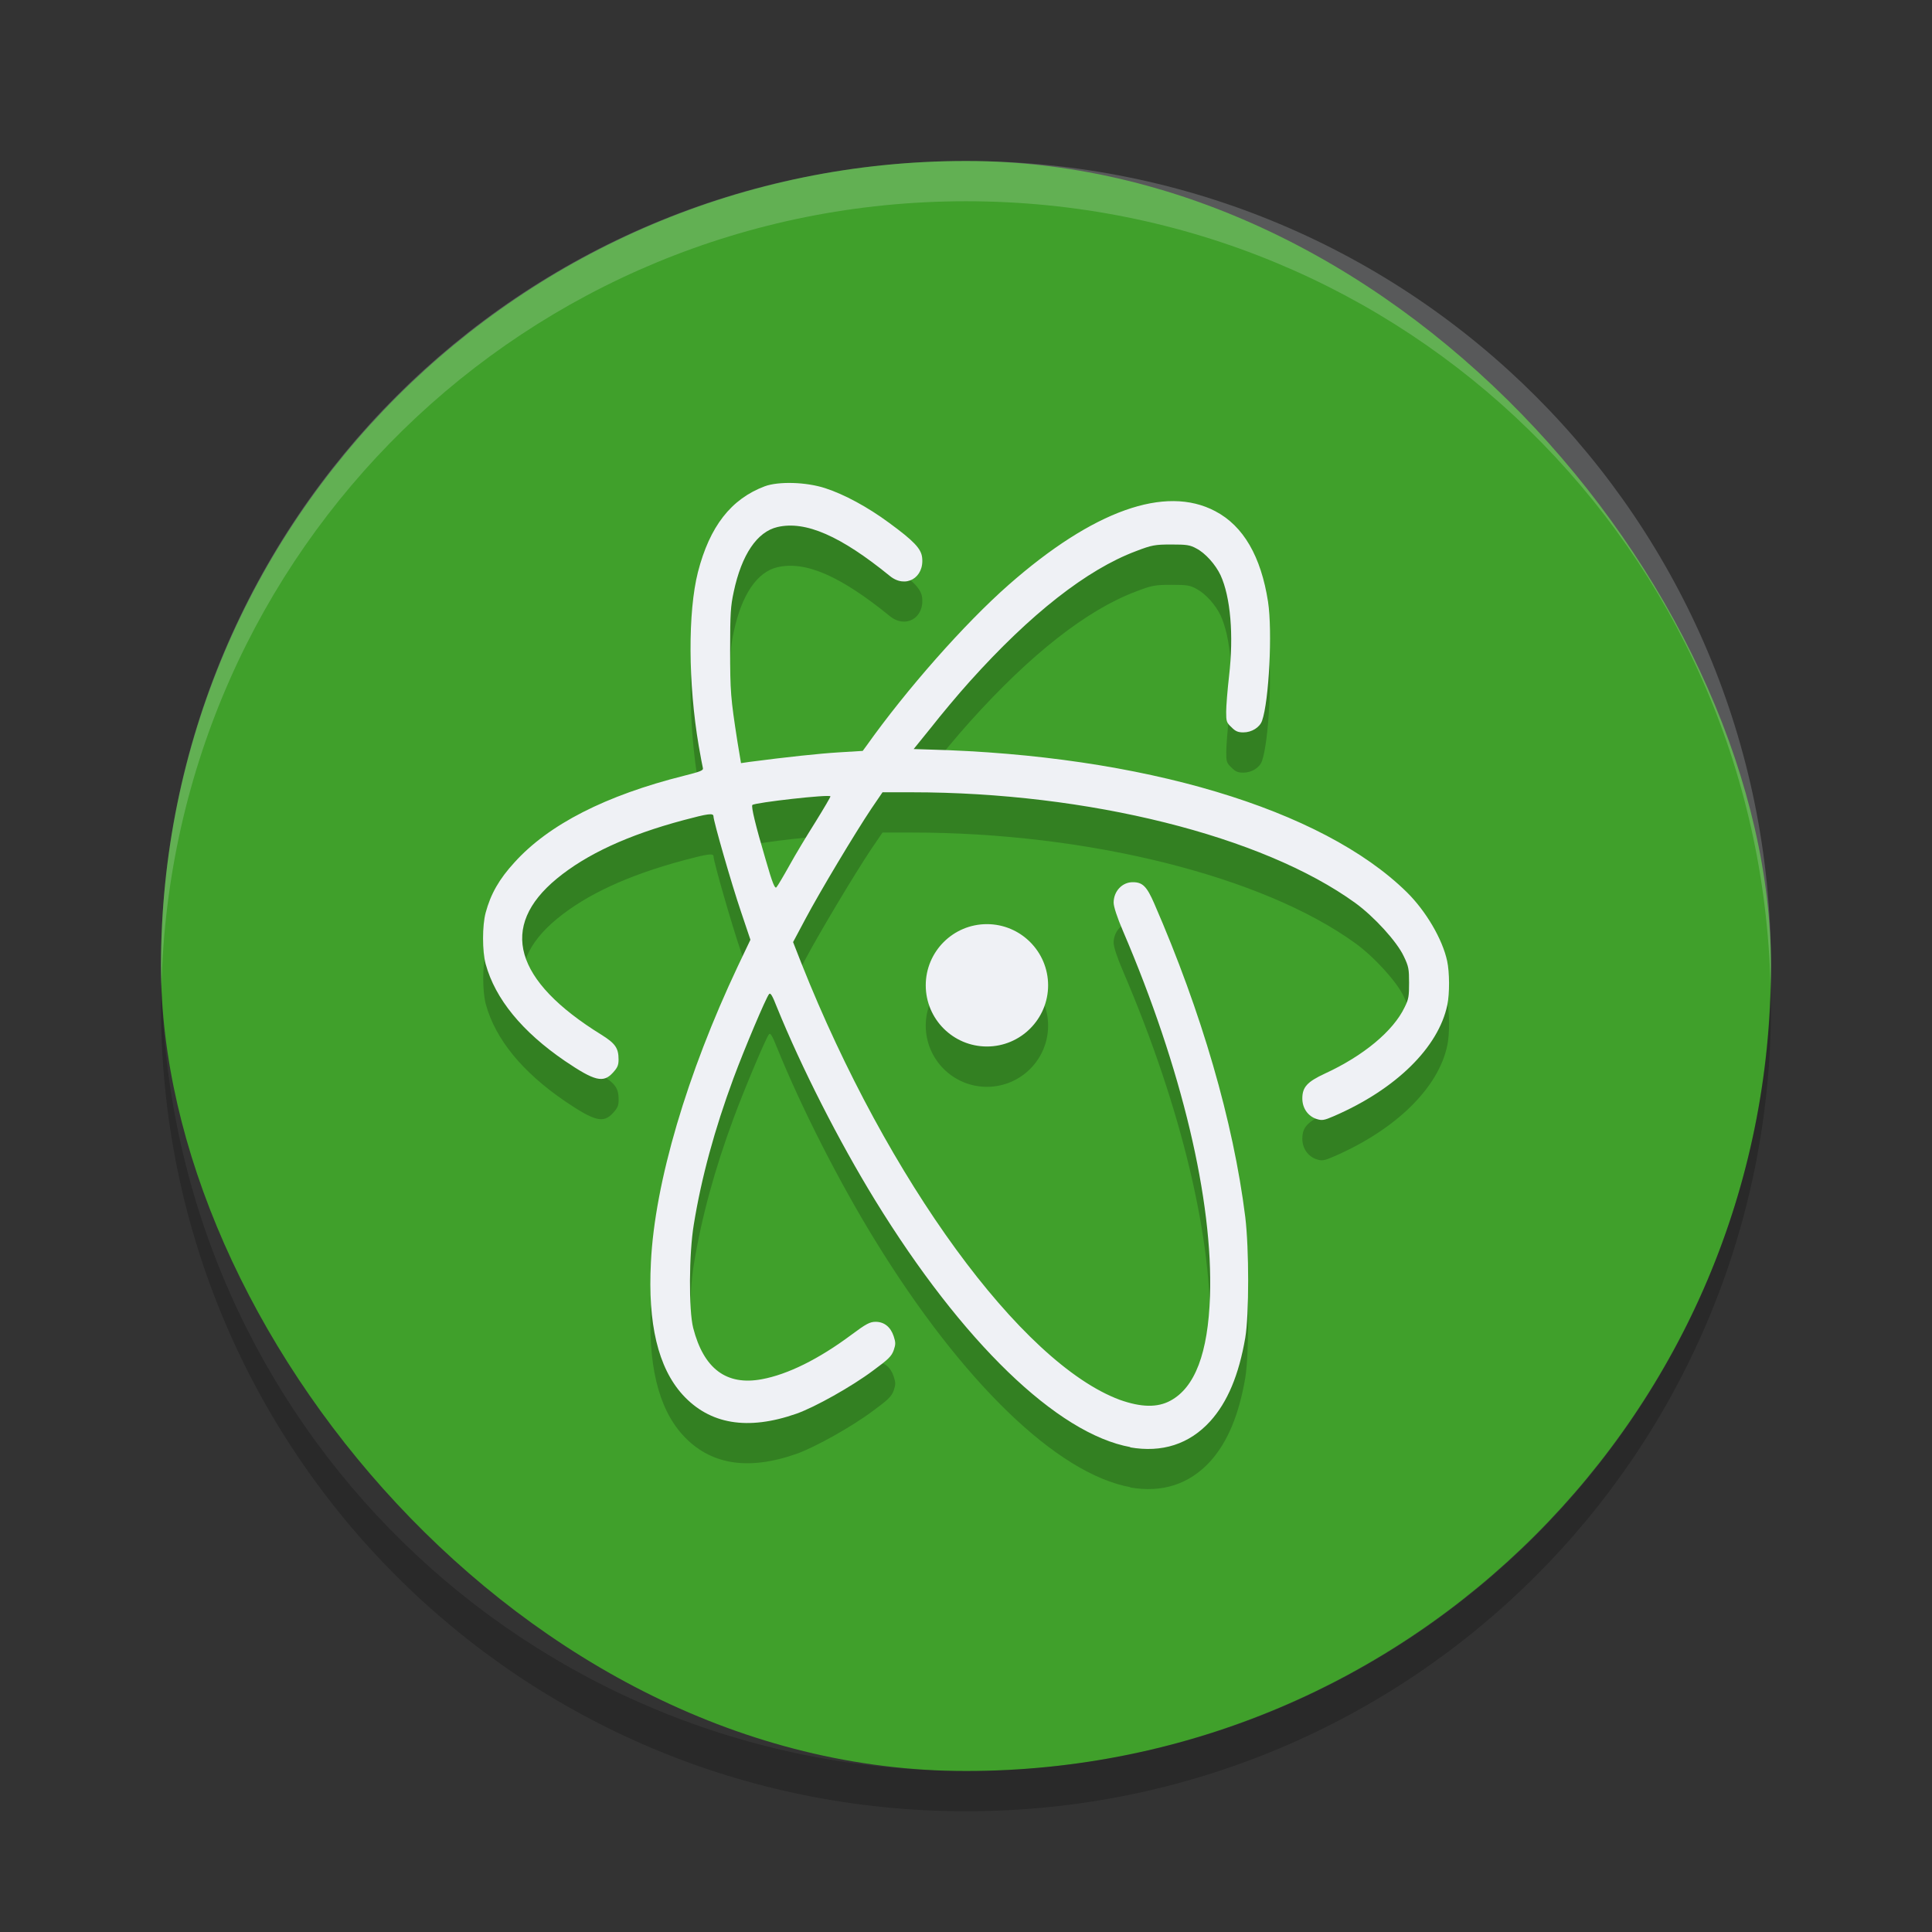 <svg xmlns="http://www.w3.org/2000/svg" width="24" height="24" version="1">
 <rect width="100%" height="100%" fill="#333333" stroke="none"/>
 <rect style="fill:#40a02b" width="20" height="20" x="2" y="2" rx="10" ry="10"/>
 <path style="opacity:0.2;fill:#eff1f5" d="M 12,2 C 6.46,2 2,6.46 2,12 2,12.084 2.004,12.166 2.006,12.25 2.138,6.827 6.544,2.5 12,2.5 c 5.456,0 9.862,4.327 9.994,9.75 0.002,-0.083 0.006,-0.166 0.006,-0.25 0,-5.54 -4.46,-10 -10,-10 z"/>
 <path style="opacity:0.2" d="M 2.006,12.25 C 2.004,12.334 2,12.416 2,12.5 c 0,5.54 4.46,10 10,10 5.54,0 10,-4.46 10,-10 0,-0.084 -0.004,-0.167 -0.006,-0.25 C 21.862,17.673 17.456,22 12,22 6.544,22 2.138,17.673 2.006,12.25 Z"/>
 <path style="opacity:0.2" d="M 9.852,6.5 C 9.715,6.496 9.586,6.51 9.5,6.541 9.08,6.699 8.816,7.04 8.67,7.608 c -0.126,0.494 -0.122,1.383 0.01,2.158 0.023,0.135 0.047,0.258 0.053,0.277 0.007,0.028 -0.038,0.044 -0.236,0.094 -0.97,0.243 -1.68,0.605 -2.105,1.076 -0.191,0.21 -0.296,0.394 -0.357,0.625 -0.043,0.16 -0.043,0.478 0,0.637 0.119,0.435 0.454,0.843 0.984,1.205 0.368,0.249 0.477,0.277 0.596,0.146 0.056,-0.061 0.07,-0.091 0.07,-0.164 0,-0.142 -0.04,-0.2 -0.213,-0.309 -1.085,-0.67 -1.278,-1.342 -0.553,-1.939 0.368,-0.303 0.882,-0.541 1.574,-0.727 0.303,-0.081 0.371,-0.09 0.371,-0.047 0,0.059 0.224,0.842 0.34,1.18 L 9.322,12.174 9.164,12.506 c -0.627,1.329 -1.03,2.683 -1.078,3.674 -0.04,0.763 0.088,1.308 0.395,1.646 0.335,0.368 0.807,0.448 1.414,0.234 0.229,-0.081 0.684,-0.335 0.949,-0.533 0.191,-0.14 0.232,-0.181 0.258,-0.254 0.025,-0.073 0.025,-0.097 0,-0.174 -0.038,-0.115 -0.117,-0.18 -0.225,-0.18 -0.07,0 -0.118,0.026 -0.299,0.16 -0.409,0.305 -0.794,0.494 -1.113,0.553 -0.442,0.083 -0.724,-0.131 -0.854,-0.637 -0.056,-0.22 -0.054,-0.923 0.008,-1.287 0.094,-0.579 0.258,-1.18 0.492,-1.812 0.139,-0.376 0.405,-1.005 0.441,-1.047 0.018,-0.022 0.04,0.014 0.1,0.164 0.303,0.747 0.766,1.659 1.219,2.396 1.08,1.758 2.263,2.902 3.174,3.066 l -0.01,0.002 c 0.4,0.071 0.739,-0.038 1,-0.324 0.213,-0.237 0.354,-0.571 0.434,-1.035 0.048,-0.291 0.048,-1.105 0,-1.502 -0.148,-1.184 -0.541,-2.542 -1.131,-3.895 -0.092,-0.212 -0.145,-0.264 -0.264,-0.264 -0.133,-0.002 -0.24,0.112 -0.24,0.254 0,0.05 0.043,0.183 0.119,0.359 0.727,1.698 1.118,3.341 1.078,4.529 -0.024,0.708 -0.187,1.135 -0.492,1.299 -0.16,0.087 -0.362,0.083 -0.629,-0.012 C 12.685,17.435 11.026,15.16 9.957,12.471 L 9.852,12.204 10.006,11.914 c 0.175,-0.33 0.617,-1.068 0.82,-1.371 l 0.137,-0.201 h 0.361 c 2.191,0 4.361,0.542 5.512,1.375 0.235,0.17 0.517,0.48 0.602,0.662 0.061,0.127 0.066,0.16 0.066,0.328 0,0.164 -0.004,0.204 -0.055,0.305 -0.141,0.297 -0.512,0.605 -0.99,0.824 -0.222,0.103 -0.281,0.17 -0.281,0.311 0,0.118 0.07,0.218 0.176,0.254 0.069,0.022 0.094,0.018 0.217,-0.035 0.772,-0.335 1.3,-0.855 1.408,-1.381 0.03,-0.142 0.029,-0.409 -0.002,-0.547 -0.058,-0.271 -0.264,-0.62 -0.5,-0.854 -1.053,-1.036 -3.287,-1.704 -5.938,-1.773 l -0.189,-0.006 0.221,-0.271 c 0.119,-0.152 0.331,-0.406 0.477,-0.568 0.754,-0.84 1.455,-1.39 2.066,-1.619 0.195,-0.075 0.235,-0.082 0.438,-0.082 0.188,0 0.231,0.005 0.312,0.051 0.11,0.057 0.236,0.197 0.299,0.33 0.124,0.271 0.165,0.746 0.105,1.252 -0.02,0.174 -0.035,0.376 -0.035,0.445 0,0.117 0.003,0.134 0.064,0.191 0.05,0.052 0.083,0.064 0.148,0.064 0.105,0 0.203,-0.062 0.232,-0.145 0.086,-0.245 0.13,-1.113 0.074,-1.479 -0.087,-0.562 -0.306,-0.941 -0.656,-1.125 -0.619,-0.328 -1.516,-0.007 -2.564,0.914 -0.548,0.482 -1.27,1.3 -1.768,2 l -0.047,0.064 -0.295,0.018 c -0.247,0.016 -0.648,0.058 -1.115,0.119 L 9.205,9.981 9.16,9.709 c -0.084,-0.54 -0.09,-0.62 -0.09,-1.137 0,-0.453 0.005,-0.541 0.045,-0.723 0.097,-0.459 0.289,-0.744 0.543,-0.803 0.35,-0.081 0.785,0.111 1.395,0.607 0.195,0.16 0.431,0.025 0.402,-0.229 C 11.443,7.316 11.351,7.22 11.041,6.993 10.781,6.801 10.488,6.642 10.25,6.565 10.133,6.526 9.988,6.505 9.852,6.5 Z m 0.465,3.893 c 0,0.01 -0.083,0.15 -0.186,0.316 -0.103,0.164 -0.249,0.404 -0.324,0.541 -0.074,0.133 -0.146,0.254 -0.16,0.271 -0.02,0.023 -0.049,-0.039 -0.137,-0.348 -0.126,-0.425 -0.18,-0.654 -0.164,-0.674 0.027,-0.03 0.971,-0.137 0.971,-0.107 z m 1.943,1.588 c -0.42,0 -0.76,0.341 -0.76,0.76 0,0.419 0.34,0.76 0.76,0.76 0.42,0 0.76,-0.341 0.76,-0.76 0,-0.419 -0.34,-0.76 -0.76,-0.76 z"/>
 <path style="fill:#eff1f5" d="M 9.852 6 C 9.715 5.996 9.586 6.009 9.5 6.041 C 9.08 6.199 8.816 6.54 8.67 7.107 C 8.544 7.602 8.548 8.491 8.68 9.266 C 8.703 9.4 8.727 9.523 8.732 9.543 C 8.739 9.571 8.695 9.587 8.496 9.637 C 7.526 9.88 6.816 10.242 6.391 10.713 C 6.199 10.922 6.095 11.107 6.033 11.338 C 5.99 11.498 5.99 11.816 6.033 11.975 C 6.152 12.41 6.488 12.818 7.018 13.18 C 7.386 13.429 7.494 13.457 7.613 13.326 C 7.669 13.265 7.684 13.235 7.684 13.162 C 7.684 13.02 7.644 12.962 7.471 12.854 C 6.385 12.183 6.193 11.511 6.918 10.914 C 7.286 10.611 7.8 10.373 8.492 10.188 C 8.795 10.107 8.863 10.097 8.863 10.141 C 8.863 10.2 9.088 10.982 9.203 11.32 L 9.322 11.674 L 9.164 12.006 C 8.537 13.334 8.134 14.689 8.086 15.68 C 8.046 16.443 8.174 16.988 8.48 17.326 C 8.816 17.694 9.287 17.774 9.895 17.561 C 10.124 17.48 10.579 17.225 10.844 17.027 C 11.035 16.887 11.076 16.847 11.102 16.773 C 11.127 16.7 11.127 16.677 11.102 16.6 C 11.064 16.485 10.985 16.42 10.877 16.42 C 10.807 16.42 10.759 16.445 10.578 16.58 C 10.169 16.885 9.784 17.074 9.465 17.133 C 9.023 17.216 8.741 17.002 8.611 16.496 C 8.555 16.276 8.558 15.573 8.619 15.209 C 8.713 14.63 8.877 14.029 9.111 13.396 C 9.25 13.021 9.517 12.391 9.553 12.35 C 9.571 12.328 9.593 12.363 9.652 12.514 C 9.956 13.261 10.419 14.173 10.871 14.91 C 11.951 16.668 13.134 17.813 14.045 17.977 L 14.035 17.979 C 14.435 18.049 14.774 17.941 15.035 17.654 C 15.248 17.417 15.389 17.084 15.469 16.619 C 15.517 16.329 15.517 15.515 15.469 15.117 C 15.321 13.933 14.927 12.575 14.338 11.223 C 14.246 11.011 14.193 10.959 14.074 10.959 C 13.941 10.957 13.834 11.071 13.834 11.213 C 13.834 11.262 13.877 11.396 13.953 11.572 C 14.68 13.27 15.071 14.913 15.031 16.102 C 15.007 16.81 14.844 17.236 14.539 17.4 C 14.379 17.487 14.177 17.484 13.91 17.389 C 12.685 16.934 11.026 14.66 9.957 11.971 L 9.852 11.703 L 10.006 11.414 C 10.181 11.084 10.623 10.346 10.826 10.043 L 10.963 9.842 L 11.324 9.842 C 13.516 9.842 15.685 10.384 16.836 11.217 C 17.07 11.387 17.353 11.697 17.438 11.879 C 17.499 12.005 17.504 12.039 17.504 12.207 C 17.504 12.372 17.5 12.411 17.449 12.512 C 17.308 12.808 16.937 13.116 16.459 13.336 C 16.237 13.439 16.178 13.506 16.178 13.646 C 16.178 13.765 16.247 13.865 16.354 13.9 C 16.422 13.922 16.448 13.918 16.57 13.865 C 17.342 13.531 17.87 13.01 17.979 12.484 C 18.009 12.342 18.007 12.076 17.977 11.938 C 17.919 11.666 17.713 11.317 17.477 11.084 C 16.424 10.048 14.19 9.38 11.539 9.311 L 11.35 9.305 L 11.57 9.033 C 11.689 8.881 11.901 8.627 12.047 8.465 C 12.801 7.625 13.502 7.075 14.113 6.846 C 14.308 6.771 14.349 6.764 14.551 6.764 C 14.739 6.764 14.782 6.769 14.863 6.814 C 14.974 6.872 15.099 7.012 15.162 7.145 C 15.286 7.415 15.327 7.89 15.268 8.396 C 15.248 8.571 15.232 8.772 15.232 8.842 C 15.232 8.959 15.235 8.976 15.297 9.033 C 15.347 9.085 15.38 9.098 15.445 9.098 C 15.55 9.098 15.649 9.036 15.678 8.953 C 15.764 8.708 15.808 7.841 15.752 7.475 C 15.665 6.913 15.446 6.533 15.096 6.35 C 14.477 6.022 13.579 6.343 12.531 7.264 C 11.983 7.746 11.261 8.564 10.764 9.264 L 10.717 9.328 L 10.422 9.346 C 10.175 9.361 9.774 9.404 9.307 9.465 L 9.205 9.48 L 9.16 9.209 C 9.076 8.669 9.07 8.589 9.07 8.072 C 9.07 7.619 9.076 7.531 9.115 7.35 C 9.213 6.891 9.404 6.606 9.658 6.547 C 10.008 6.466 10.443 6.658 11.053 7.154 C 11.248 7.315 11.484 7.179 11.455 6.926 C 11.443 6.815 11.351 6.719 11.041 6.492 C 10.781 6.3 10.488 6.141 10.25 6.064 C 10.133 6.026 9.988 6.004 9.852 6 z M 10.316 9.893 C 10.316 9.903 10.234 10.043 10.131 10.209 C 10.028 10.373 9.882 10.613 9.807 10.75 C 9.733 10.883 9.661 11.004 9.646 11.021 C 9.627 11.045 9.598 10.982 9.51 10.674 C 9.384 10.249 9.33 10.02 9.346 10 C 9.372 9.97 10.316 9.863 10.316 9.893 z M 12.26 11.48 C 11.84 11.48 11.5 11.821 11.5 12.24 C 11.5 12.659 11.84 13 12.26 13 C 12.679 13 13.02 12.659 13.02 12.24 C 13.02 11.821 12.679 11.48 12.26 11.48 z"/>
</svg>
